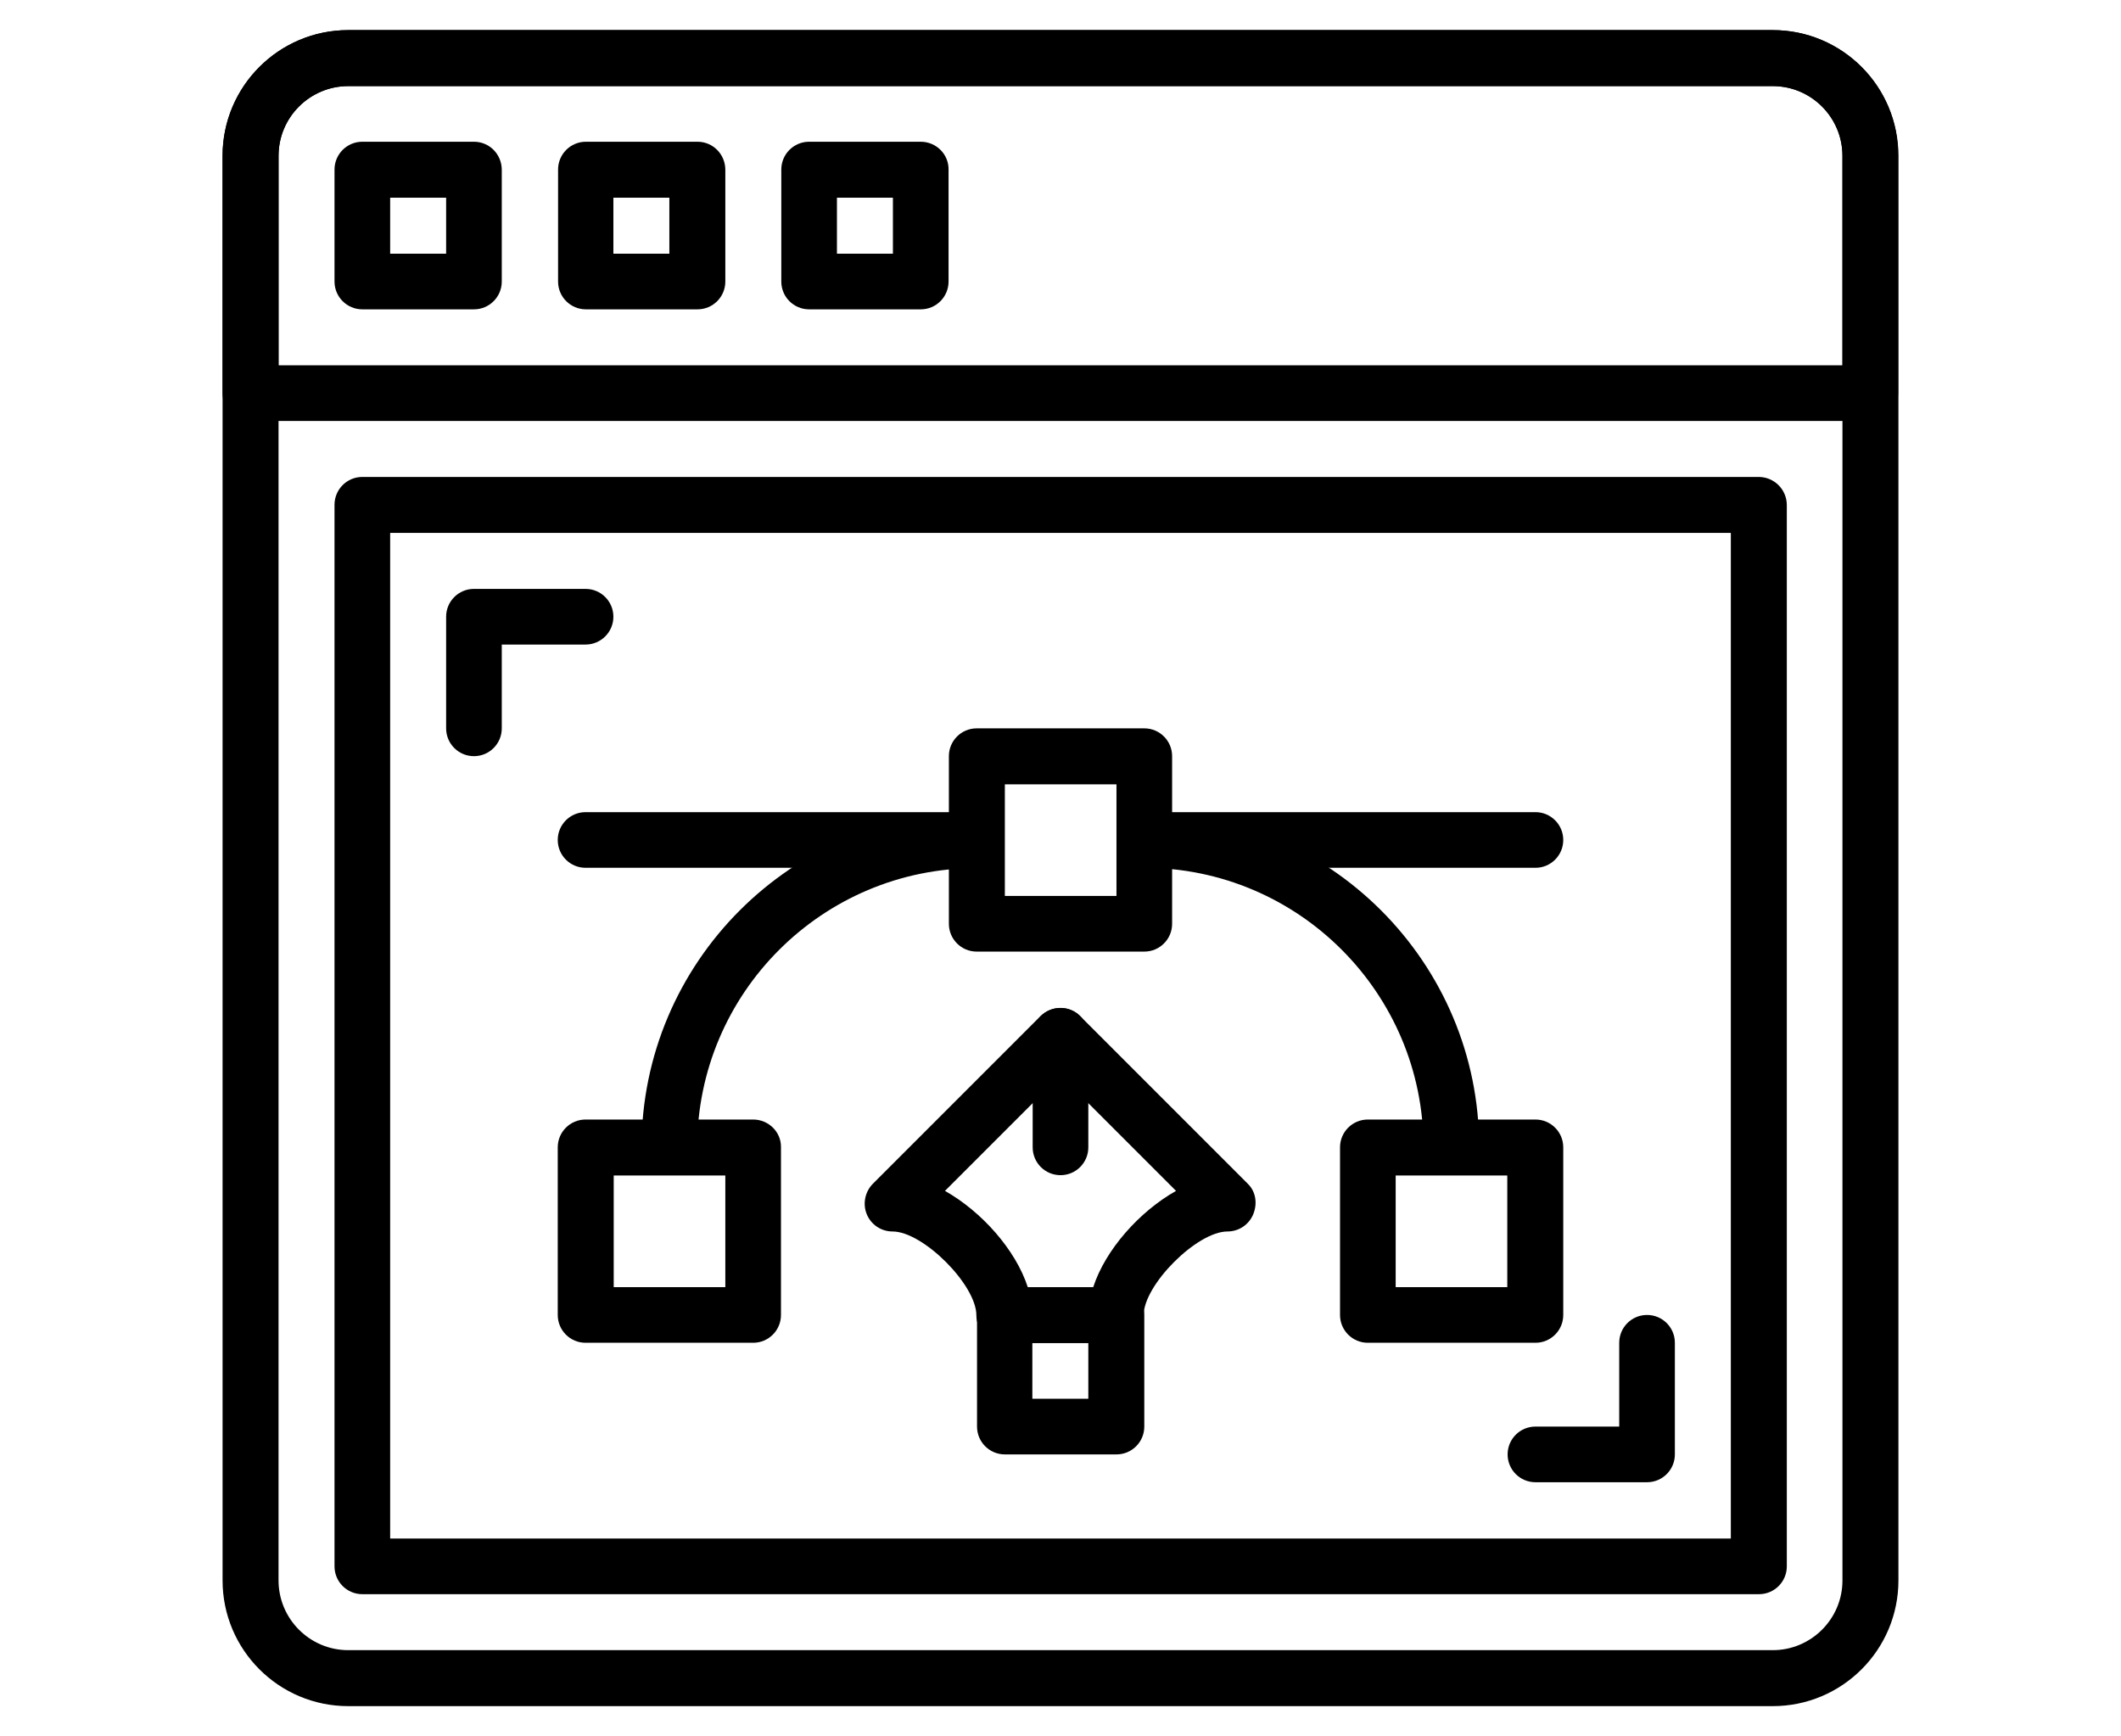 <?xml version="1.0" encoding="utf-8"?>
<!-- Generator: Adobe Illustrator 22.0.0, SVG Export Plug-In . SVG Version: 6.00 Build 0)  -->
<svg version="1.1" id="Capa_1" xmlns="http://www.w3.org/2000/svg" xmlns:xlink="http://www.w3.org/1999/xlink" x="0px" y="0px"
	 viewBox="0 0 648 530.4" style="enable-background:new 0 0 648 530.4;" xml:space="preserve">
<g>
	<g>
		<path d="M230.1,342h-51.2c-4.7,0-8.5,3.8-8.5,8.5v51.2c0,4.7,3.8,8.5,8.5,8.5h51.2c4.7,0,8.5-3.8,8.5-8.5v-51.2
			C238.7,345.8,234.8,342,230.1,342z M221.6,393.2h-34.1v-34.1h34.1V393.2z"/>
	</g>
</g>
<g>
	<g>
		<path d="M349.6,222.5h-51.2c-4.7,0-8.5,3.8-8.5,8.5v51.2c0,4.7,3.8,8.5,8.5,8.5h51.2c4.7,0,8.5-3.8,8.5-8.5v-51.2
			C358.1,226.3,354.3,222.5,349.6,222.5z M341.1,273.7h-34.1v-34.1h34.1V273.7z"/>
	</g>
</g>
<g>
	<g>
		<path d="M298.4,248.1c-56.5,0-102.4,45.9-102.4,102.4c0,4.7,3.8,8.5,8.5,8.5s8.5-3.8,8.5-8.5c0-47.1,38.3-85.3,85.3-85.3
			c4.7,0,8.5-3.8,8.5-8.5C306.9,251.9,303.1,248.1,298.4,248.1z"/>
	</g>
</g>
<g>
	<g>
		<path d="M469.1,342h-51.2c-4.7,0-8.5,3.8-8.5,8.5v51.2c0,4.7,3.8,8.5,8.5,8.5h51.2c4.7,0,8.5-3.8,8.5-8.5v-51.2
			C477.6,345.8,473.8,342,469.1,342z M460.5,393.2h-34.1v-34.1h34.1V393.2z"/>
	</g>
</g>
<g>
	<g>
		<path d="M349.6,248.1c-4.7,0-8.5,3.8-8.5,8.5c0,4.7,3.8,8.5,8.5,8.5c47.1,0,85.3,38.3,85.3,85.3c0,4.7,3.8,8.5,8.5,8.5
			s8.5-3.8,8.5-8.5C452,294.1,406.1,248.1,349.6,248.1z"/>
	</g>
</g>
<g>
	<g>
		<path d="M298.4,248.1H178.9c-4.7,0-8.5,3.8-8.5,8.5c0,4.7,3.8,8.5,8.5,8.5h119.5c4.7,0,8.5-3.8,8.5-8.5
			C306.9,251.9,303.1,248.1,298.4,248.1z"/>
	</g>
</g>
<g>
	<g>
		<path d="M469.1,248.1H349.6c-4.7,0-8.5,3.8-8.5,8.5c0,4.7,3.8,8.5,8.5,8.5h119.5c4.7,0,8.5-3.8,8.5-8.5
			C477.6,251.9,473.8,248.1,469.1,248.1z"/>
	</g>
</g>
<g>
	<g>
		<path d="M541.6,9.2H106.4C85.2,9.2,68,26.4,68,47.6v435.2c0,21.2,17.2,38.4,38.4,38.4h435.2c21.2,0,38.4-17.2,38.4-38.4V47.6
			C580,26.4,562.8,9.2,541.6,9.2z M562.9,482.8c0,11.8-9.6,21.3-21.3,21.3H106.4c-11.8,0-21.3-9.6-21.3-21.3V47.6
			c0-11.8,9.6-21.3,21.3-21.3h435.2c11.8,0,21.3,9.6,21.3,21.3V482.8z"/>
	</g>
</g>
<g>
	<g>
		<path d="M144.8,43.3h-34.1c-4.7,0-8.5,3.8-8.5,8.5V86c0,4.7,3.8,8.5,8.5,8.5h34.1c4.7,0,8.5-3.8,8.5-8.5V51.9
			C153.3,47.1,149.5,43.3,144.8,43.3z M136.3,77.5h-17.1V60.4h17.1V77.5z"/>
	</g>
</g>
<g>
	<g>
		<path d="M213.1,43.3h-34.1c-4.7,0-8.5,3.8-8.5,8.5V86c0,4.7,3.8,8.5,8.5,8.5h34.1c4.7,0,8.5-3.8,8.5-8.5V51.9
			C221.6,47.1,217.8,43.3,213.1,43.3z M204.5,77.5h-17.1V60.4h17.1V77.5z"/>
	</g>
</g>
<g>
	<g>
		<path d="M281.3,43.3h-34.1c-4.7,0-8.5,3.8-8.5,8.5V86c0,4.7,3.8,8.5,8.5,8.5h34.1c4.7,0,8.5-3.8,8.5-8.5V51.9
			C289.9,47.1,286,43.3,281.3,43.3z M272.8,77.5h-17.1V60.4h17.1V77.5z"/>
	</g>
</g>
<g>
	<g>
		<path d="M541.6,9.2H106.4C85.2,9.2,68,26.4,68,47.6v72.5c0,4.7,3.8,8.5,8.5,8.5h494.9c4.7,0,8.5-3.8,8.5-8.5V47.6
			C580,26.4,562.8,9.2,541.6,9.2z M562.9,111.6H85.1v-64c0-11.8,9.6-21.3,21.3-21.3h435.2c11.8,0,21.3,9.6,21.3,21.3V111.6z"/>
	</g>
</g>
<g>
	<g>
		<path d="M537.3,145.7H110.7c-4.7,0-8.5,3.8-8.5,8.5v324.3c0,4.7,3.8,8.5,8.5,8.5h426.7c4.7,0,8.5-3.8,8.5-8.5V154.3
			C545.9,149.5,542,145.7,537.3,145.7z M528.8,470H119.2V162.8h409.6L528.8,470L528.8,470z"/>
	</g>
</g>
<g>
	<g>
		<path d="M178.9,179.9h-34.1c-4.7,0-8.5,3.8-8.5,8.5v34.1c0,4.7,3.8,8.5,8.5,8.5s8.5-3.8,8.5-8.5v-25.6h25.6c4.7,0,8.5-3.8,8.5-8.5
			S183.6,179.9,178.9,179.9z"/>
	</g>
</g>
<g>
	<g>
		<path d="M503.2,401.7c-4.7,0-8.5,3.8-8.5,8.5v25.6h-25.6c-4.7,0-8.5,3.8-8.5,8.5s3.8,8.5,8.5,8.5h34.1c4.7,0,8.5-3.8,8.5-8.5
			v-34.1C511.7,405.5,507.9,401.7,503.2,401.7z"/>
	</g>
</g>
<g>
	<g>
		<path d="M381.2,361.6L330,310.4c-3.3-3.3-8.7-3.3-12.1,0l-51.2,51.2c-2.4,2.4-3.2,6.1-1.9,9.3c1.3,3.2,4.4,5.3,7.9,5.3
			c9.3,0,25.6,16.3,25.6,25.6c0,4.7,3.8,8.5,8.5,8.5h34.1c4.7,0,8.5-3.8,8.5-8.5c0-9.3,16.3-25.6,25.6-25.6c3.5,0,6.6-2.1,7.9-5.3
			S383.7,364,381.2,361.6z M334,393.2h-20c-3.7-11.4-14.1-23.1-25.3-29.4l35.3-35.3l35.3,35.3C348.1,370.1,337.7,381.8,334,393.2z"
			/>
	</g>
</g>
<g>
	<g>
		<path d="M341.1,393.2h-34.1c-4.7,0-8.5,3.8-8.5,8.5v34.1c0,4.7,3.8,8.5,8.5,8.5h34.1c4.7,0,8.5-3.8,8.5-8.5v-34.1
			C349.6,397,345.8,393.2,341.1,393.2z M332.5,427.3h-17.1v-17.1h17.1V427.3z"/>
	</g>
</g>
<g>
	<g>
		<path d="M324,307.9c-4.7,0-8.5,3.8-8.5,8.5v34.1c0,4.7,3.8,8.5,8.5,8.5s8.5-3.8,8.5-8.5v-34.1C332.5,311.7,328.7,307.9,324,307.9z
			"/>
	</g>
</g>
</svg>
